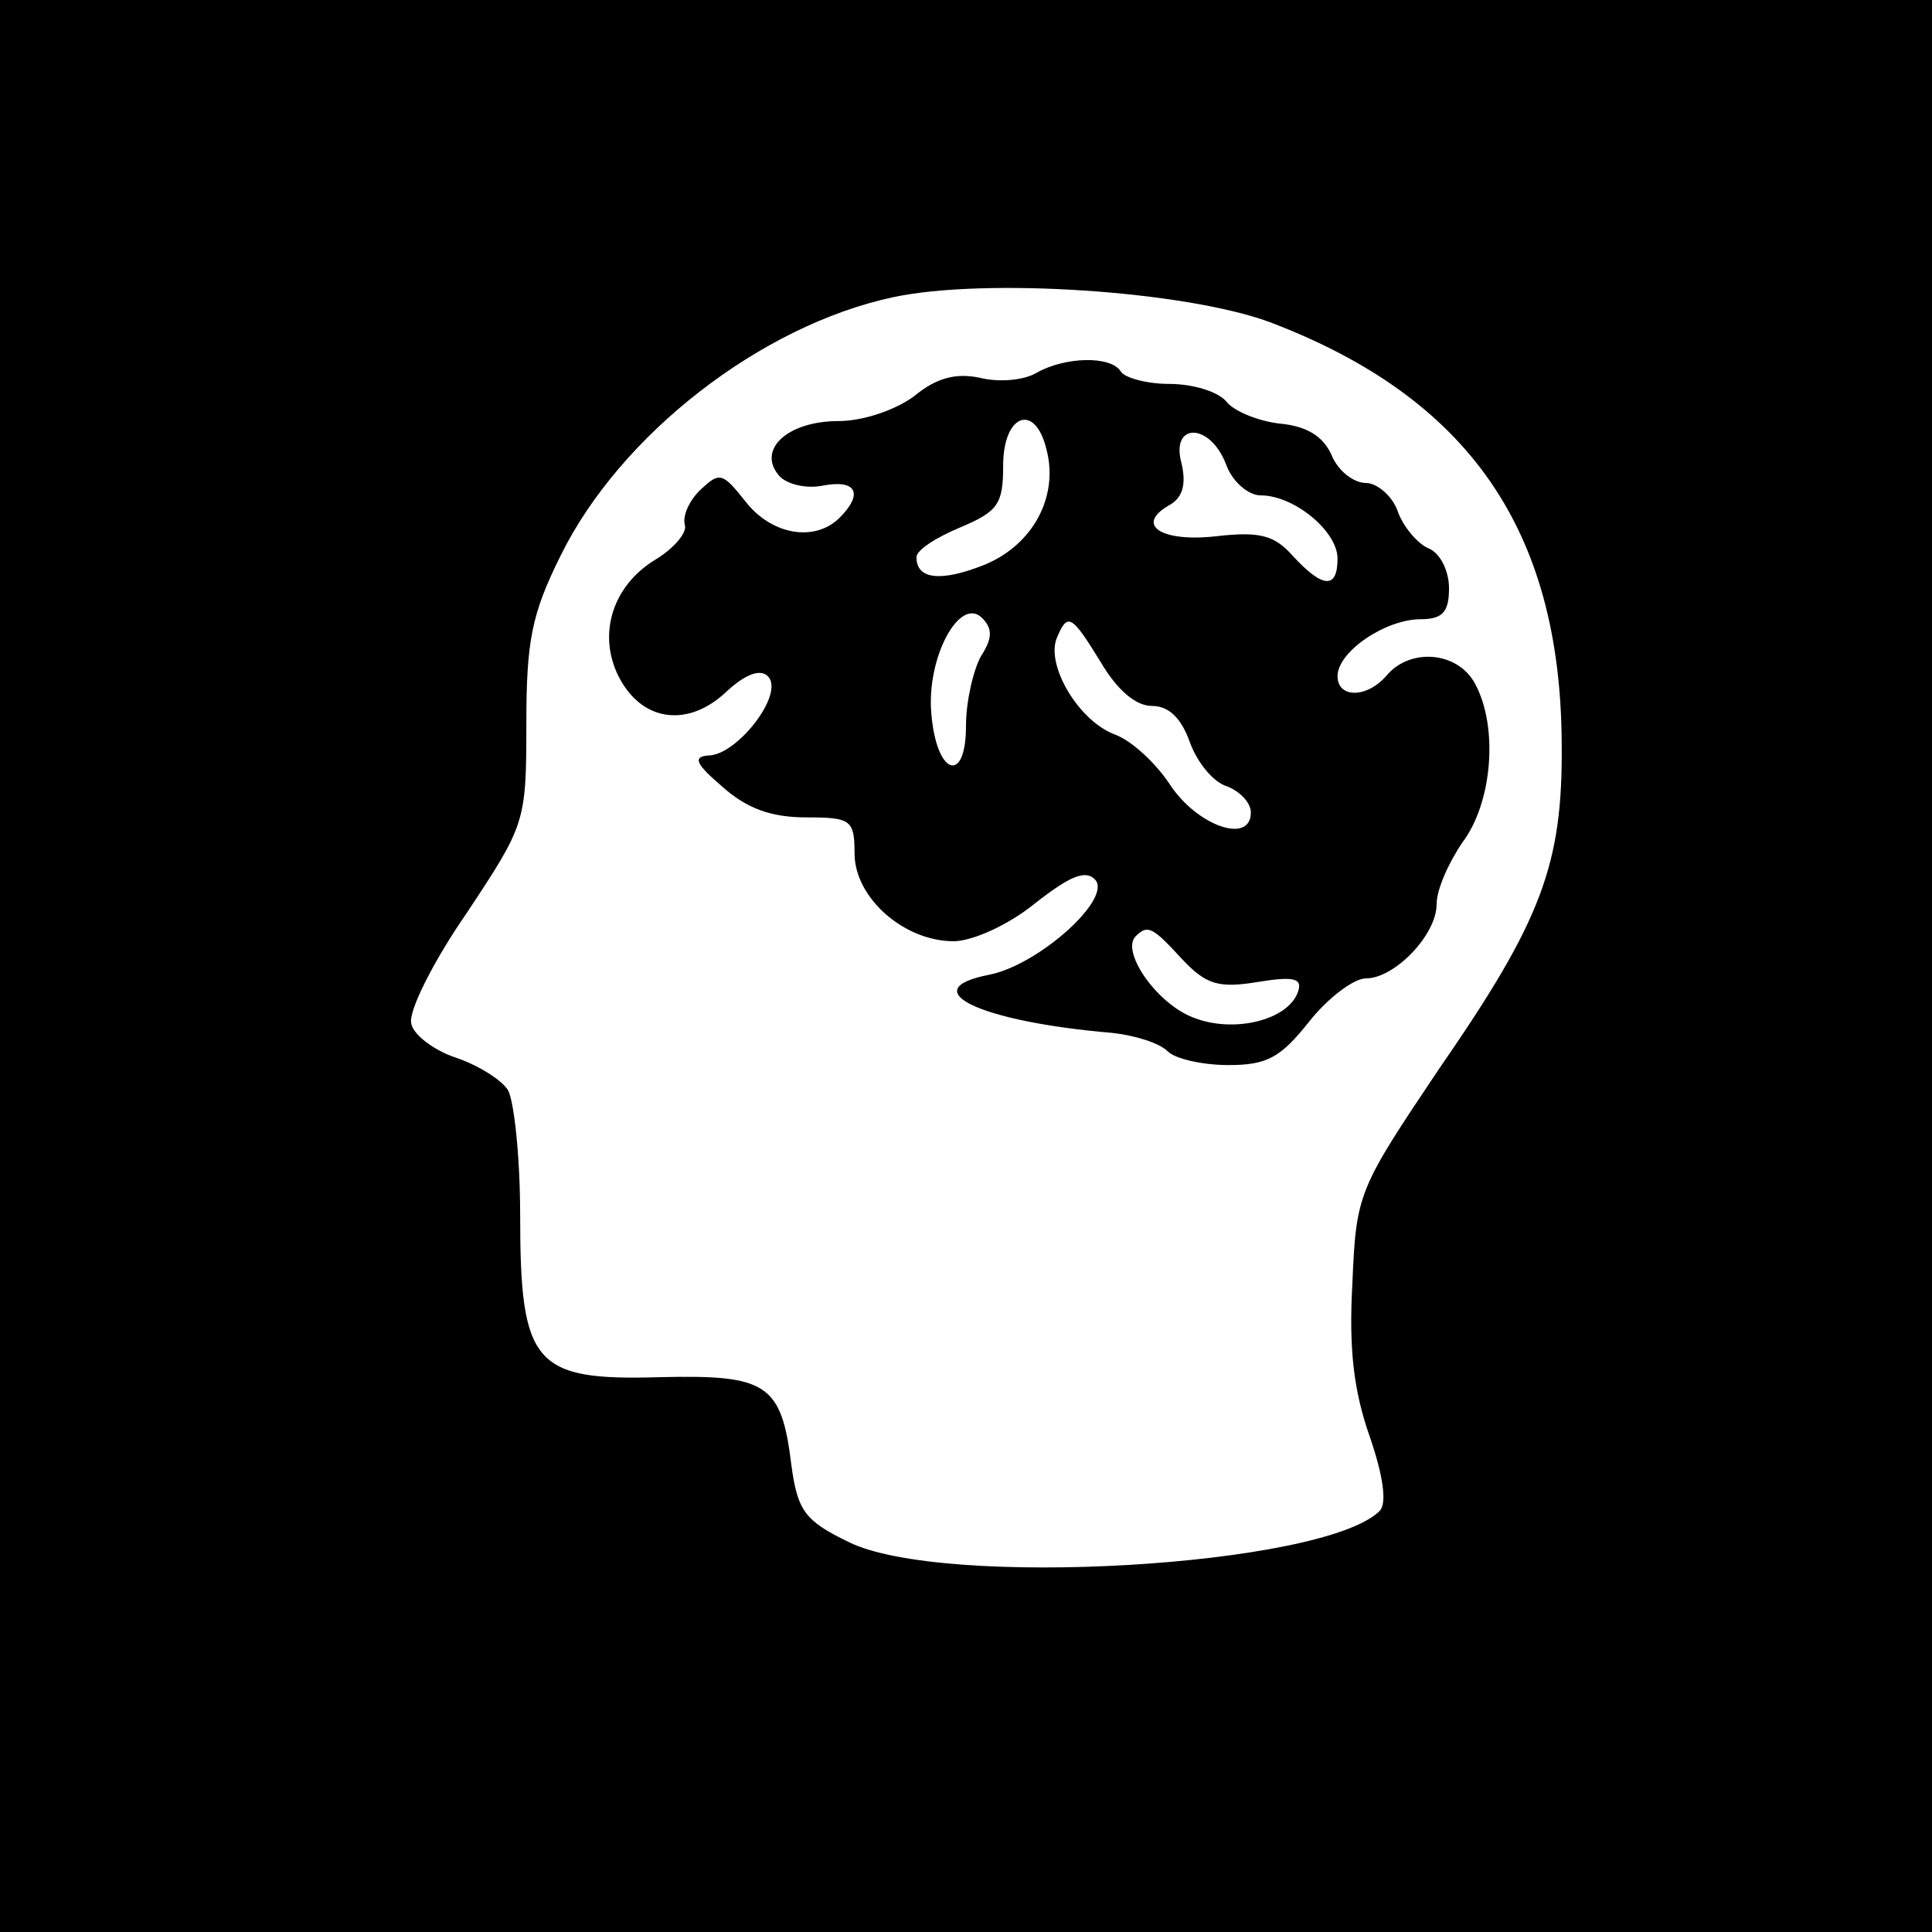 <?xml version="1.0" standalone="no"?>
<!DOCTYPE svg PUBLIC "-//W3C//DTD SVG 20010904//EN"
 "http://www.w3.org/TR/2001/REC-SVG-20010904/DTD/svg10.dtd">
<svg version="1.0" xmlns="http://www.w3.org/2000/svg"
 width="156pt" height="156pt" viewBox="0 0 156 156"
 preserveAspectRatio="xMidYMid meet">
<g transform="translate(0,156) scale(0.1,-0.1)"
fill="#000000" stroke="none">
<path d="M0 780 l0 -780 780 0 780 0 0 780 0 780 -780 0 -780 0 0 -780z m1025
520 c161 -61 235 -168 236 -340 1 -98 -16 -143 -99 -263 -65 -97 -67 -100 -70
-173 -3 -53 1 -87 14 -124 11 -32 14 -54 8 -60 -45 -45 -353 -63 -429 -25 -35
17 -41 25 -46 62 -8 66 -20 73 -106 71 -102 -3 -113 10 -113 131 0 47 -5 93
-10 101 -5 8 -24 20 -42 26 -18 6 -35 19 -36 28 -2 10 18 50 45 89 47 71 48
73 48 152 0 67 4 89 28 137 48 97 161 185 268 208 75 16 236 5 304 -20z"/>
<path d="M837 1259 c-10 -6 -30 -8 -46 -4 -19 4 -35 0 -53 -15 -15 -11 -41
-20 -61 -20 -41 0 -66 -23 -48 -44 6 -7 22 -11 36 -8 27 5 32 -7 13 -26 -20
-20 -55 -14 -76 13 -19 24 -21 24 -37 9 -9 -9 -14 -21 -12 -28 2 -6 -9 -19
-24 -28 -36 -22 -47 -63 -28 -97 19 -34 55 -38 85 -10 16 15 28 19 34 13 14
-14 -25 -64 -48 -64 -13 -1 -10 -7 11 -25 20 -18 40 -25 68 -25 36 0 39 -2 39
-29 0 -36 40 -71 80 -71 15 0 44 13 65 30 28 22 41 28 49 20 15 -15 -45 -69
-85 -77 -62 -12 -8 -38 99 -47 18 -2 38 -8 45 -15 6 -6 28 -11 49 -11 31 0 42
6 65 35 15 19 36 35 46 35 23 0 57 35 57 60 0 12 10 34 21 50 24 32 29 93 10
128 -14 26 -52 29 -71 7 -16 -19 -40 -19 -40 -1 0 20 39 46 67 46 18 0 23 6
23 25 0 14 -7 28 -16 32 -8 3 -20 16 -25 29 -4 13 -17 24 -26 24 -10 0 -23 10
-28 23 -7 15 -20 23 -42 25 -17 2 -37 10 -43 18 -7 8 -27 14 -46 14 -18 0 -36
5 -39 10 -8 13 -45 12 -68 -1z m8 -62 c10 -38 -11 -77 -50 -93 -35 -14 -55
-12 -55 6 0 6 16 16 35 24 31 13 35 19 35 50 0 42 26 51 35 13z m145 -12 c5
-14 18 -25 28 -25 27 0 62 -29 62 -51 0 -25 -12 -24 -36 2 -15 17 -27 20 -62
16 -44 -5 -66 9 -38 25 11 6 14 17 10 34 -9 33 23 33 36 -1z m-198 -155 c-6
-11 -12 -36 -12 -56 0 -48 -24 -40 -28 10 -4 45 23 95 41 77 9 -9 8 -17 -1
-31z m97 -5 c13 -22 28 -35 41 -35 14 0 24 -10 31 -30 6 -16 19 -32 30 -35 10
-4 19 -13 19 -21 0 -26 -43 -11 -65 22 -11 17 -31 36 -45 41 -29 11 -55 55
-47 77 9 22 12 20 36 -19z m66 -240 c19 -20 29 -23 60 -18 30 5 37 3 33 -8 -8
-23 -53 -34 -86 -20 -29 12 -57 53 -45 65 10 10 14 7 38 -19z"/>
</g>
</svg>
